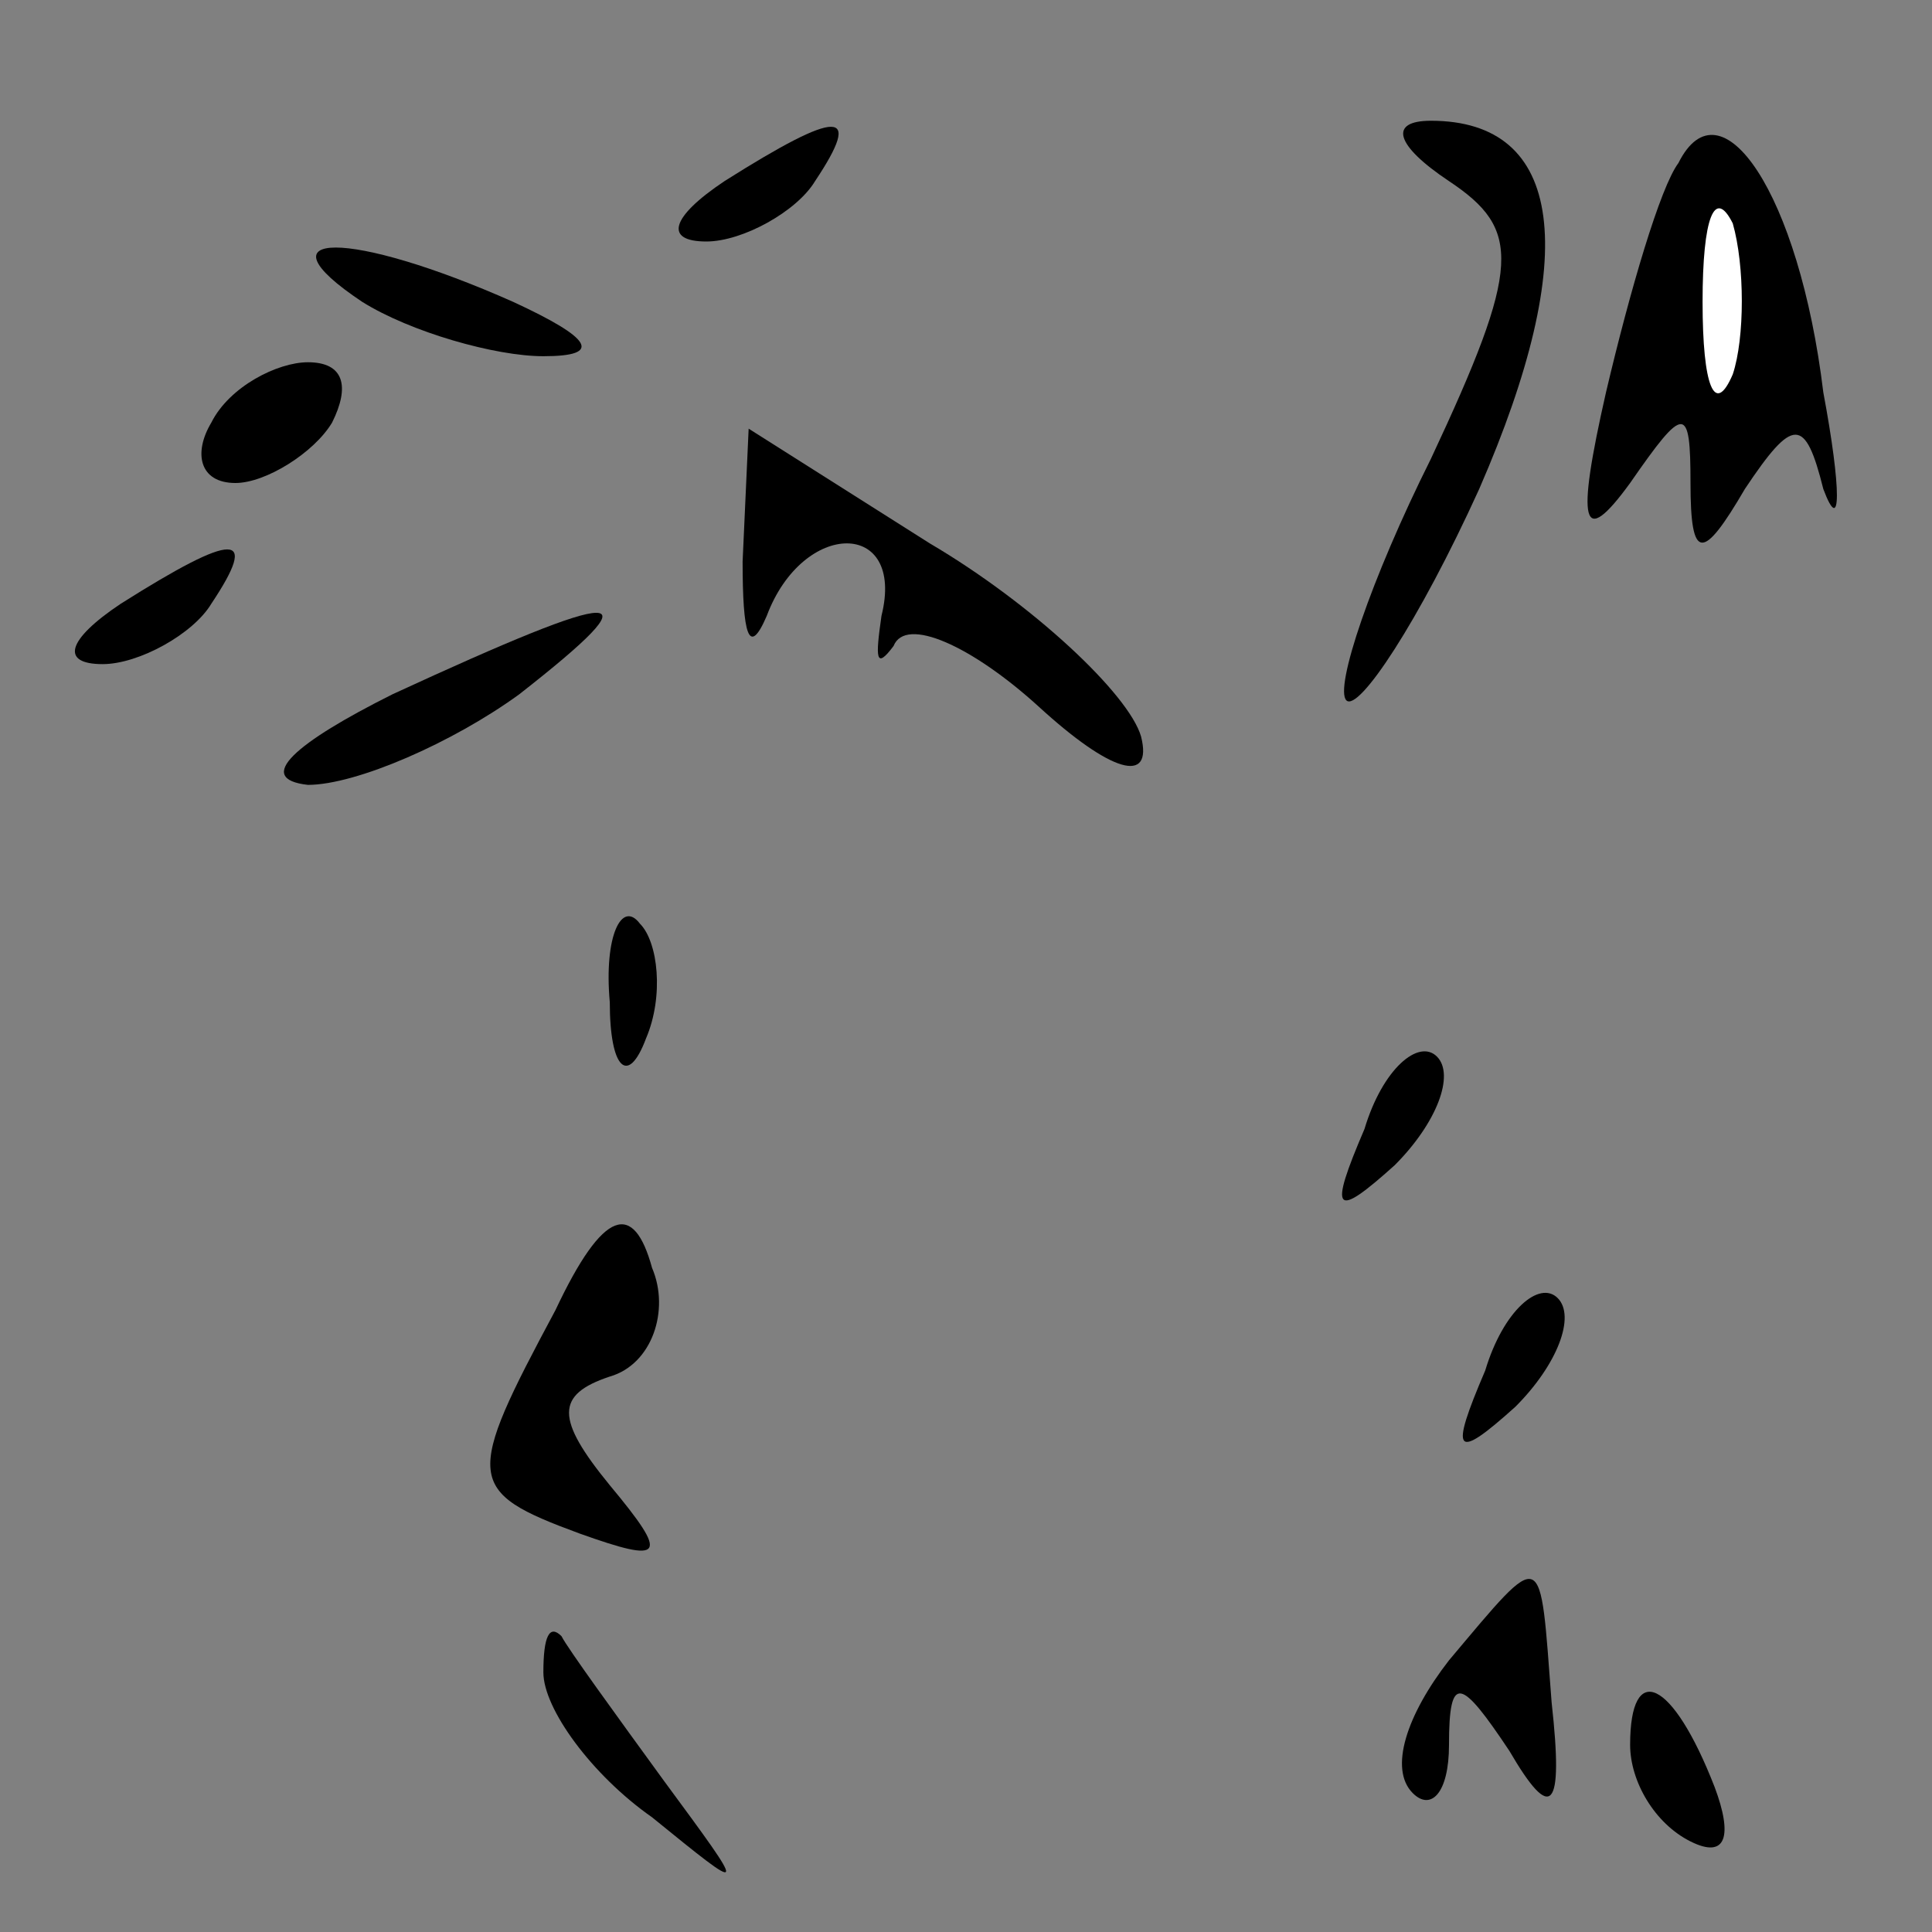 <?xml version="1.0" standalone="no"?>
<!DOCTYPE svg PUBLIC "-//W3C//DTD SVG 20010904//EN"
 "http://www.w3.org/TR/2001/REC-SVG-20010904/DTD/svg10.dtd">
<svg version="1.0" xmlns="http://www.w3.org/2000/svg"
 width="32pt" height="32pt" viewBox="0 0 32 32"
 preserveAspectRatio="xMidYMid meet">
<rect x="0" y="0" width="32" height="32" fill="#808080" stroke="none"/>
<g transform="translate(0,32) scale(0.1,-0.1)"
fill="#000000" stroke="none">
<path fill="#000000" stroke="none" d="M120 290 c-9 -6 -10 -10 -3 -10 6 0 15
5 18 10 8 12 4 12 -15 0z"/>
<path fill="#000000" stroke="none" d="M240 290 c12 -8 12 -14 -3 -46 -10 -20
-16 -38 -14 -40 2 -2 12 13 22 35 17 39 14 61 -8 61 -7 0 -6 -4 3 -10z"/>
<path fill="#000000" stroke="none" d="M278 293 c-3 -4 -8 -21 -12 -38 -5 -22
-4 -26 4 -15 9 13 10 13 10 0 0 -13 2 -13 9 -1 8 12 10 12 13 0 3 -8 3 0 0 16
-4 33 -17 52 -24 38z"/>
<path fill="#ffffff" stroke="none" d="M287 258 c-3 -7 -5 -2 -5 12 0 14 2 19
5 13 2 -7 2 -19 0 -25z"/>
<path fill="#000000" stroke="none" d="M60 270 c8 -5 22 -9 30 -9 10 0 8 3 -5
9 -27 12 -43 12 -25 0z"/>
<path fill="#000000" stroke="none" d="M35 250 c-3 -5 -2 -10 4 -10 5 0 13 5
16 10 3 6 2 10 -4 10 -5 0 -13 -4 -16 -10z"/>
<path fill="#000000" stroke="none" d="M123 227 c0 -12 1 -16 4 -9 6 16 23 16
19 0 -1 -7 -1 -9 2 -5 2 5 13 0 24 -10 12 -11 19 -13 17 -5 -2 7 -18 22 -35
32 l-30 19 -1 -22z"/>
<path fill="#000000" stroke="none" d="M20 220 c-9 -6 -10 -10 -3 -10 6 0 15
5 18 10 8 12 4 12 -15 0z"/>
<path fill="#000000" stroke="none" d="M65 205 c-16 -8 -23 -14 -14 -15 8 0
24 7 35 15 23 18 18 18 -21 0z"/>
<path fill="#000000" stroke="none" d="M101 154 c0 -11 3 -14 6 -6 3 7 2 16
-1 19 -3 4 -6 -2 -5 -13z"/>
<path fill="#000000" stroke="none" d="M226 133 c-6 -14 -5 -15 5 -6 7 7 10
15 7 18 -3 3 -9 -2 -12 -12z"/>
<path fill="#000000" stroke="none" d="M92 103 c-15 -28 -15 -30 4 -37 14 -5
15 -4 5 8 -9 11 -9 15 0 18 7 2 10 11 7 18 -3 11 -8 10 -16 -7z"/>
<path fill="#000000" stroke="none" d="M246 93 c-6 -14 -5 -15 5 -6 7 7 10 15
7 18 -3 3 -9 -2 -12 -12z"/>
<path fill="#000000" stroke="none" d="M240 45 c-7 -9 -10 -18 -6 -22 3 -3 6
0 6 8 0 12 2 11 10 -1 7 -12 9 -10 7 8 -2 26 -1 26 -17 7z"/>
<path fill="#000000" stroke="none" d="M90 43 c0 -6 8 -17 18 -24 16 -13 16
-13 2 6 -8 11 -16 22 -17 24 -2 2 -3 0 -3 -6z"/>
<path fill="#000000" stroke="none" d="M270 31 c0 -6 4 -13 10 -16 6 -3 7 1 4
9 -7 18 -14 21 -14 7z"/>
</g>
</svg>
